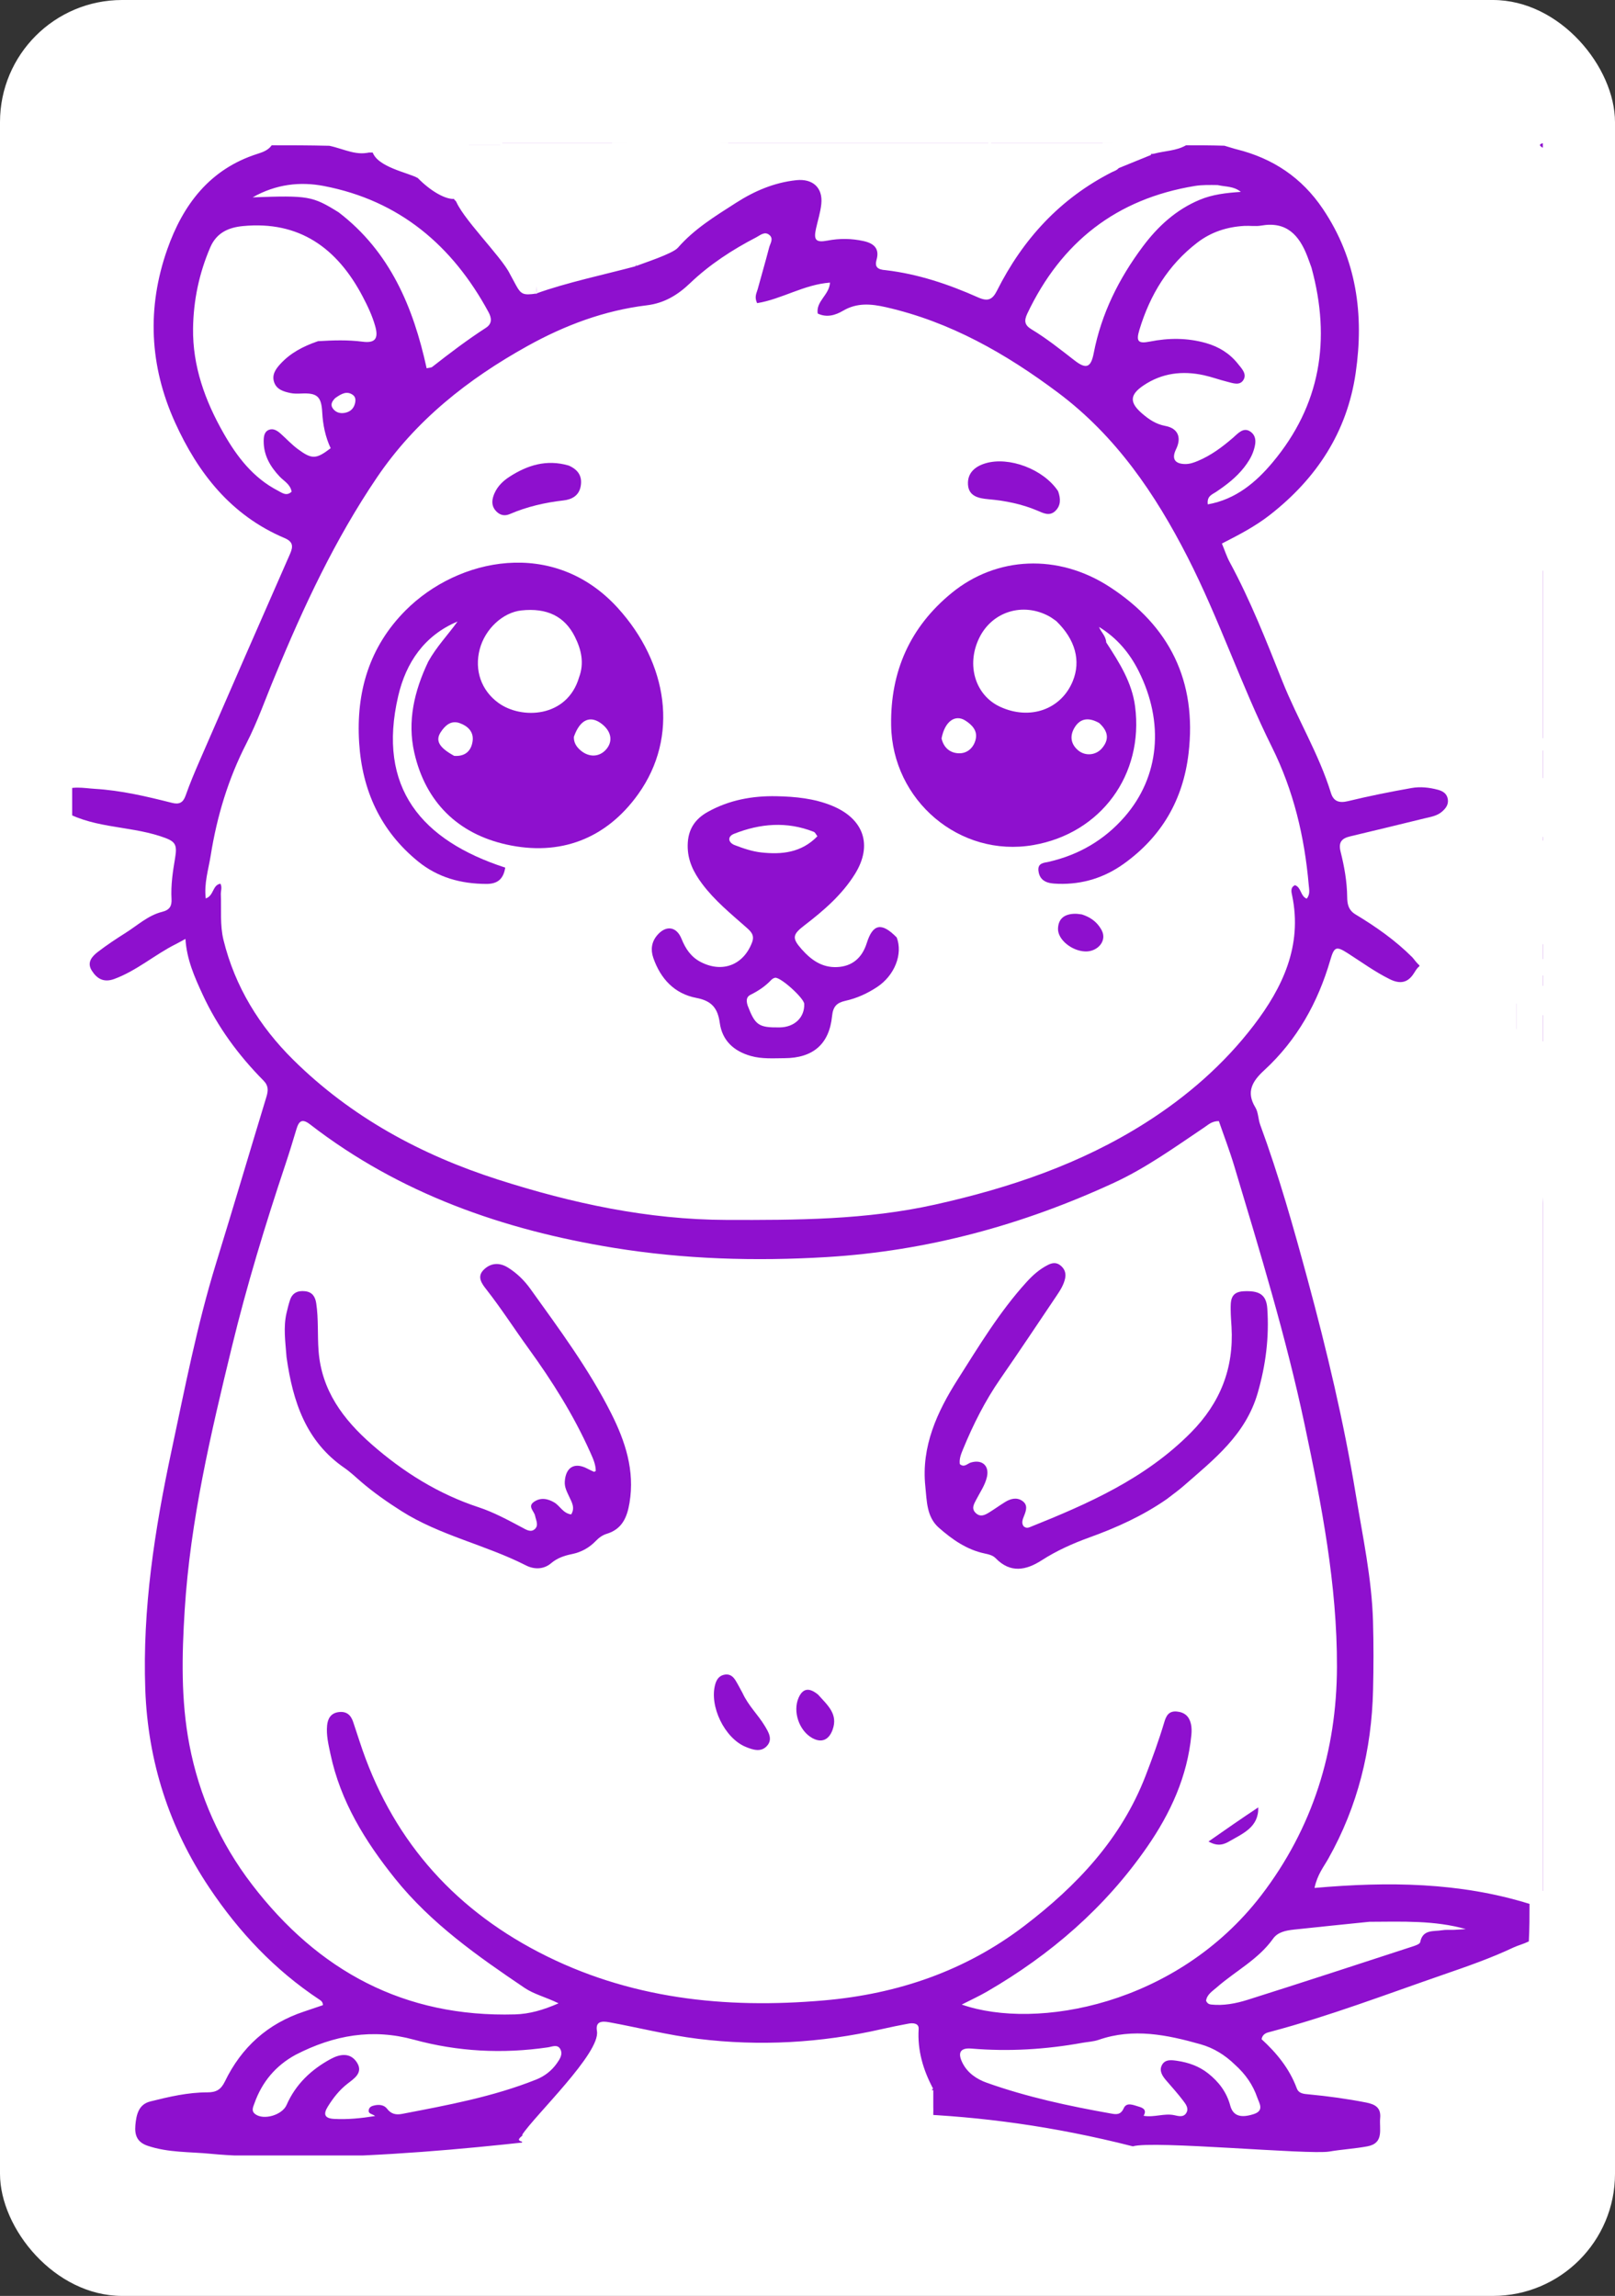 <svg width="529" height="752" viewBox="0 0 529 752" fill="none" xmlns="http://www.w3.org/2000/svg">
    <rect x="0" y="0" width="529" height="752" fill="#333333" stroke="none"/>
    <g clip-path="url(#clip0_119_62)">
        <rect width="529" height="752" rx="40" fill="white"/>
        <g clip-path="url(#clip1_119_62)">
            <path d="M19.278 264.679C19.278 263.062 19.278 261.444 19.54 259.366C23.499 257.213 27.318 258.146 31.105 258.376C39.695 258.896 48.026 260.863 56.325 262.963C58.684 263.56 59.972 262.946 60.808 260.56C62.158 256.709 63.753 252.936 65.383 249.19C75.225 226.576 85.075 203.966 95.015 181.395C96.155 178.807 95.885 177.371 93.142 176.207C75.712 168.807 64.887 155.039 57.325 138.339C48.951 119.847 48.071 100.784 54.776 81.703C59.914 67.079 68.689 55.369 84.335 50.393C86.084 49.836 87.859 49.205 89.002 47.585C95.093 47.585 101.184 47.585 107.884 47.75C112.882 48.811 117.112 51.371 121.965 49.613C121.474 48.301 119.883 48.886 119.902 47.585C204.961 47.585 290.019 47.585 375.473 47.77C375.151 50.139 376.656 50.703 378.117 50.314C381.573 49.393 385.29 49.431 388.498 47.585C392.477 47.585 396.456 47.585 401.053 47.727C402.799 48.217 403.914 48.62 405.058 48.904C416.936 51.854 426.408 58.168 433.312 68.422C444.394 84.881 446.838 103.063 444.056 122.172C441.24 141.518 431.284 156.677 415.968 168.649C411.152 172.413 405.831 175.176 400.242 178.03C401.163 180.256 401.796 182.275 402.785 184.1C409.584 196.65 414.794 209.935 420.05 223.134C424.979 235.512 432.01 246.943 435.951 259.728C436.783 262.428 438.586 263.122 441.511 262.411C448.414 260.735 455.394 259.342 462.391 258.102C465.22 257.6 468.163 257.918 470.995 258.678C472.631 259.118 473.933 259.938 474.234 261.738C474.528 263.501 473.587 264.76 472.339 265.843C470.661 267.298 468.523 267.58 466.487 268.079C458.424 270.056 450.356 272.013 442.279 273.933C439.504 274.593 438.325 275.813 439.12 278.984C440.333 283.822 441.224 288.753 441.273 293.806C441.294 296.002 441.623 298.071 444.007 299.509C450.667 303.527 457.039 307.981 462.576 313.522C463.452 314.399 465.379 317.716 467.166 316.576C466.466 314.506 510.761 335.476 509.326 334.007C505.624 330.219 515.332 328.464 510.911 325.688C506.635 323.003 504.859 324.586 504.572 320.142C504.428 317.919 510.051 322.351 509.326 320.142C508.085 316.363 500.578 310.194 504.572 309.432C512.348 307.947 504.354 309.5 505.76 295.976C509 295.207 504.841 288.034 505.76 284.884C506.464 282.474 511.714 281.549 509.326 280.13C505.277 277.722 525.395 268.545 520.418 270.226C519.038 270.692 555.272 291.72 505.76 275.376C500.983 275.316 519.399 263.71 514.872 264.92C510.93 265.974 507.933 259.355 506.949 255.261C506.645 253.999 505.123 255.568 504.572 254.379C500.278 245.113 508.62 249.093 504.572 239.722C498.884 226.556 509.496 212.12 502.987 199.313C501.467 196.323 501.993 189.283 504.572 187.825C507.645 186.088 504.459 172.781 506.949 170.394C517.451 160.323 524.869 157.827 529.926 143.378C532.635 135.637 511.251 126.011 512.099 118.036C513.263 107.086 513.683 106.653 510.118 96.312C507.935 89.98 512.624 79.008 508.137 73.995C502.813 68.045 534.243 80.629 526.361 77.693C525.355 77.318 563.6 54.319 506.949 54.319C535.985 54.319 484.601 46.396 513.684 46.396C513.684 237.097 501.007 428.986 500.739 619.943C509.326 618.374 521.385 619.207 515.268 618.374C504.91 616.964 579.392 610.072 510.911 610.072C506.743 610.343 515.319 612.507 511.308 612.507C510.751 610.859 518.769 611.05 519.23 610.112C523.858 600.683 507.142 619.168 509.326 608.808C510.991 600.913 512.761 629.146 512.495 620.855C512.173 610.832 509.308 620.89 509.326 610.857C509.335 605.737 513.379 608.323 512.495 603.395C511.002 595.065 511.142 602.971 509.326 594.68C508.744 592.024 516.843 589.146 516.853 586.36C516.869 581.85 511.527 572.596 510.911 568.214C510.179 563.015 520.035 537.982 519.23 532.879C580.261 522.253 536.696 437.017 535.076 428.689C533.664 421.425 528.189 418.507 526.361 411.258C635.24 400.842 515.333 394.297 511.703 381.893C510.636 378.248 507.291 384.208 509.326 380.358C510.815 377.54 518.277 382.599 520.814 380.358C523.074 378.362 533.435 384.37 535.076 381.893C539.842 374.7 504.124 367.8 506.433 359.361C507.195 356.578 524.147 370.295 526.361 372.038C529.68 374.652 508.151 341.286 511.703 343.515C516.292 346.396 465.401 324.021 467.166 316.576C465.156 315.252 464.086 317.279 463.08 318.856C461.088 321.979 458.522 322.351 455.254 320.738C450.374 318.33 446.011 315.135 441.458 312.221C437.704 309.818 437.026 310.055 435.761 314.401C431.697 328.368 424.859 340.662 414.083 350.572C410.31 354.042 408.041 357.57 411.201 362.733C412.187 364.344 412.108 366.569 412.787 368.413C418.892 385.002 423.687 401.997 428.299 419.034C434.597 442.301 440.182 465.747 444.1 489.554C446.365 503.317 449.333 516.997 449.734 531.003C449.95 538.521 449.929 546.054 449.752 553.574C449.289 573.145 444.747 591.651 435.079 608.808C433.565 611.494 431.518 613.972 430.571 618.374C454.658 616.25 478.148 616.481 501.007 623.599C501.007 627.578 501.007 631.557 500.772 635.888C498.924 636.782 497.239 637.171 495.71 637.892C488.306 641.385 480.586 644.069 472.871 646.734C454.089 653.223 435.507 660.322 416.272 665.45C415.091 665.765 413.613 665.983 413.239 667.915C418.13 672.393 422.369 677.531 424.758 683.986C425.418 685.769 427.067 685.831 428.706 685.985C435 686.574 441.254 687.439 447.467 688.652C450.443 689.234 452.408 690.34 452.075 693.763C451.728 697.337 453.472 701.956 447.899 703.007C443.773 703.786 439.543 704.005 435.4 704.713C428.785 705.845 377.583 701.017 371.067 703.007C266.481 676.389 198.837 706.793 89.864 706.667C82.479 706.201 75.742 706.107 69.06 705.451C62.137 704.772 55.082 705.111 48.333 702.814C44.887 701.641 44.054 699.303 44.345 696.067C44.654 692.62 45.401 689.265 49.229 688.306C55.359 686.769 61.562 685.323 67.924 685.327C70.806 685.329 72.363 684.457 73.677 681.744C79.094 670.553 87.697 662.787 99.606 658.856C101.695 658.166 103.775 657.444 105.776 656.764C105.753 655.739 105.208 655.333 104.661 654.972C90.045 645.306 78.318 632.869 68.585 618.329C55.383 598.61 48.437 576.924 47.587 553.332C46.635 526.934 50.669 501.009 56.15 475.309C60.546 454.699 64.544 433.986 70.766 413.798C76.356 395.66 81.73 377.456 87.254 359.297C87.874 357.258 88.011 355.654 86.301 353.924C78.098 345.626 71.263 336.356 66.346 325.691C63.713 319.98 61.168 314.285 60.741 307.528C59.298 308.312 58.514 308.77 57.703 309.174C50.738 312.635 44.829 317.939 37.417 320.656C33.989 321.912 31.745 320.582 30.056 317.892C28.392 315.243 30.107 313.278 32.026 311.804C34.948 309.558 38.034 307.51 41.154 305.541C45.044 303.085 48.533 299.802 53.098 298.667C55.618 298.04 56.307 296.711 56.181 294.469C55.928 289.957 56.591 285.518 57.343 281.099C58.166 276.262 57.331 275.481 52.54 273.902C41.591 270.296 29.351 271.378 19.278 264.679ZM149.104 34.511C147.959 30.789 125.288 51.857 121.965 49.613C123.462 54.773 133.8 56.548 136.848 58.316C141.211 62.76 146.236 65.551 149.104 65.124C146.272 61.256 152.693 34.812 149.104 34.511ZM413.078 620.855C430.007 598.776 437.841 573.514 437.926 546.005C438.009 519.128 432.882 492.806 427.334 466.612C421.261 437.936 412.69 409.933 404.275 381.893C402.776 376.895 400.899 372.01 399.242 367.208C396.991 367.181 395.824 368.355 394.539 369.218C384.898 375.692 375.449 382.525 364.868 387.414C335.01 401.209 303.84 409.741 270.832 411.737C247.392 413.155 224.03 412.451 201.003 408.709C164.926 402.847 130.926 390.995 101.548 368.27C98.987 366.289 97.908 367.134 97.114 369.797C95.947 373.714 94.746 377.623 93.451 381.5C86.889 401.144 80.857 420.972 75.97 441.076C69.065 469.483 62.343 497.943 60.498 527.328C59.567 542.145 59.241 556.844 62.023 571.426C65.236 588.264 72.084 603.591 82.54 617.246C104.257 645.605 132.474 660.819 168.691 659.791C173.411 659.658 177.869 658.38 182.963 656.163C178.743 654.095 174.964 653.229 171.812 651.098C156.378 640.667 141.178 630.012 129.347 615.247C119.567 603.043 111.535 590.031 108.246 574.527C107.593 571.447 106.835 568.32 107.144 565.147C107.359 562.934 108.342 561.102 110.946 560.772C113.506 560.448 114.918 561.72 115.676 563.989C116.386 566.116 117.092 568.244 117.785 570.377C127.88 601.427 147.579 624.398 176.452 639.405C205.876 654.697 237.43 658.05 269.962 655.203C294.019 653.098 316.136 645.582 335.465 630.842C352.707 617.693 367.277 602.3 375.253 581.603C377.483 575.814 379.601 569.995 381.377 564.048C381.951 562.125 382.774 560.337 385.446 560.585C388.088 560.829 389.56 562.248 390.098 564.677C390.349 565.813 390.353 567.047 390.241 568.214C388.939 581.849 383.421 593.857 375.738 604.953C361.97 624.836 344.117 640.246 323.288 652.324C320.722 653.812 318.01 655.048 315.019 656.577C339.512 665.081 385.459 656.748 413.078 620.855ZM89.998 221.598C86.944 228.9 84.34 236.434 80.734 243.452C74.749 255.104 71.057 267.395 69.012 280.223C68.287 284.774 66.798 289.317 67.396 294.28C70.12 293.34 69.536 289.905 72.192 289.446C72.836 290.625 72.293 291.803 72.338 292.954C72.533 297.942 72.015 303.033 73.209 307.894C76.958 323.159 85.001 336.18 96.016 347.088C114.945 365.832 137.879 378.257 163.05 386.33C187.35 394.123 212.143 399.491 237.93 399.569C260.893 399.638 283.691 399.591 306.351 394.532C330.782 389.079 354.06 381.209 375.277 367.728C388.882 359.083 400.948 348.555 410.681 335.826C420.11 323.492 426.66 309.757 423.247 293.335C423.018 292.229 422.555 290.677 424.19 289.927C426.287 290.7 425.924 293.517 428.011 294.341C429.222 292.944 428.805 291.288 428.676 289.808C427.299 274.068 423.731 258.984 416.621 244.685C406.518 224.365 399.339 202.719 389.001 182.487C378.394 161.727 365.522 142.798 346.519 128.577C329.436 115.794 311.263 105.422 290.24 100.629C285.345 99.513 280.738 99.077 276.122 101.791C273.679 103.228 270.824 104.134 267.838 102.689C267.236 98.606 271.614 96.68 271.872 92.567C263.344 93.183 256.015 98.007 247.991 99.293C247.016 97.202 247.832 96.01 248.166 94.782C249.409 90.207 250.751 85.658 251.937 81.068C252.276 79.756 253.462 78.229 252.058 77.001C250.505 75.643 249.047 77.039 247.729 77.723C239.847 81.81 232.451 86.621 226.003 92.783C222.009 96.601 217.6 99.306 211.869 99.999C197.941 101.685 185 106.546 172.793 113.325C153.294 124.155 136.146 137.678 123.467 156.392C109.77 176.608 99.489 198.552 89.998 221.598ZM429.583 87.671C429.132 86.432 428.7 85.187 428.225 83.957C425.556 77.04 421.408 72.415 413.09 73.891C411.296 74.21 409.398 73.889 407.556 73.995C401.9 74.32 396.732 75.971 392.165 79.478C382.584 86.836 376.691 96.595 373.225 107.997C372.078 111.772 372.736 112.654 376.631 111.881C382.823 110.652 388.936 110.633 395.04 112.37C399.231 113.563 402.766 115.742 405.481 119.155C406.697 120.683 408.474 122.428 407.318 124.396C406.112 126.449 403.782 125.475 401.917 125.015C399.359 124.382 396.869 123.453 394.298 122.893C387.308 121.372 380.624 122.169 374.594 126.223C369.955 129.341 369.931 131.881 374.175 135.51C376.396 137.409 378.641 138.933 381.705 139.51C385.91 140.301 387.083 143.334 385.221 147.142C383.714 150.225 384.76 151.932 388.177 151.989C389.668 152.013 391.02 151.538 392.371 150.972C396.691 149.165 400.369 146.418 403.885 143.378C405.517 141.966 407.329 139.712 409.69 141.457C411.907 143.096 411.242 145.837 410.459 148.046C409.814 149.869 408.687 151.592 407.482 153.131C404.939 156.381 401.691 158.873 398.268 161.16C397.056 161.969 395.26 162.471 395.62 165.201C404.797 163.573 411.412 157.959 416.889 151.404C432.44 132.794 436.078 111.475 429.583 87.671ZM104.171 111.747C109.044 111.455 113.907 111.286 118.778 111.921C122.849 112.451 124.051 110.921 122.907 106.85C121.939 103.406 120.409 100.19 118.747 97.037C110.436 81.269 98.053 72.262 79.556 74.052C75.097 74.484 71.005 76.062 68.88 80.999C65.223 89.496 63.375 98.351 63.239 107.477C63.052 119.918 67.172 131.286 73.27 141.966C77.637 149.613 82.899 156.484 90.954 160.672C92.392 161.419 93.841 162.642 95.529 161.035C95.063 158.572 92.991 157.576 91.594 156.09C88.507 152.807 86.359 149.16 86.371 144.513C86.375 143.024 86.532 141.42 88.059 140.797C89.538 140.194 90.861 141.082 91.978 142.083C93.838 143.753 95.557 145.61 97.555 147.092C102.196 150.535 103.58 150.424 108.31 146.806C106.561 143.066 105.764 139.138 105.541 135.008C105.259 129.771 103.811 128.648 98.654 128.895C97.477 128.951 96.256 128.975 95.116 128.732C92.902 128.259 90.612 127.607 89.789 125.173C88.964 122.734 90.332 120.829 91.892 119.143C95.098 115.676 99.127 113.484 104.171 111.747ZM96.826 673.019C90.28 676.588 85.814 681.93 83.336 688.936C82.914 690.126 82.182 691.436 83.659 692.499C86.465 694.52 92.43 692.739 93.86 689.476C96.845 682.667 101.952 677.837 108.373 674.37C111.345 672.764 114.727 672.207 116.875 675.483C119.107 678.886 115.98 680.814 113.799 682.514C111.127 684.595 109.157 687.144 107.398 689.956C105.805 692.503 106.312 693.854 109.441 694.021C113.877 694.258 118.245 693.823 122.869 693.081C121.931 692.325 120.588 692.445 120.775 691.148C120.932 690.06 121.888 689.75 122.815 689.567C124.33 689.267 125.865 689.478 126.8 690.712C128.121 692.454 129.745 692.756 131.686 692.383C146.569 689.527 161.483 686.78 175.644 681.126C178.377 680.035 180.686 678.25 182.403 675.814C183.401 674.397 184.477 672.785 183.487 671.087C182.563 669.502 180.806 670.387 179.476 670.582C164.661 672.755 149.982 672.01 135.57 668.068C122.097 664.382 109.506 666.489 96.826 673.019ZM404.439 676.193C401.252 673.104 397.531 670.786 393.299 669.59C382.303 666.48 371.233 664.182 359.883 668.119C358.162 668.716 356.261 668.787 354.445 669.115C342.443 671.286 330.373 672.009 318.2 670.986C314.587 670.682 313.612 672.283 315.205 675.555C316.881 678.996 319.939 681.015 323.283 682.202C336.479 686.887 350.138 689.821 363.902 692.259C365.506 692.544 367.045 692.838 368.074 690.543C369.037 688.395 371.286 689.52 373.032 690.01C374.576 690.442 375.663 691.181 374.588 693.004C378.102 693.612 381.34 692.093 384.651 692.809C386.039 693.109 387.693 693.603 388.602 692.027C389.462 690.536 388.391 689.163 387.557 688.06C385.81 685.752 383.863 683.594 381.97 681.399C380.702 679.93 379.618 678.253 380.595 676.389C381.627 674.419 383.773 674.731 385.576 674.996C389.274 675.539 392.747 676.747 395.731 679.114C399.229 681.889 401.778 685.23 402.974 689.663C403.894 693.074 406.427 693.808 410.623 692.464C414.223 691.311 412.475 688.914 411.814 687C410.414 682.949 408.074 679.447 404.439 676.193ZM398.845 60.616C396.344 60.593 393.86 60.502 391.355 60.913C365.673 65.132 347.628 79.295 336.517 102.674C335.373 105.08 335.6 106.493 337.853 107.852C342.828 110.855 347.363 114.478 351.945 118.036C355.756 120.996 357.328 120.463 358.256 115.656C360.758 102.694 366.502 91.236 374.322 80.762C379.278 74.123 385.258 68.636 393.06 65.403C397.167 63.701 401.525 63.18 406.444 62.849C404.024 60.921 401.644 61.253 398.845 60.616ZM110.94 69.555C127.754 82.435 135.372 100.587 139.749 120.627C140.616 120.424 141.226 120.455 141.588 120.17C147.291 115.698 153.058 111.319 159.151 107.38C161.272 106.008 161.063 104.162 159.998 102.197C148.181 80.4 130.818 65.677 106.093 60.924C98.32 59.43 90.443 60.294 82.757 64.638C101.007 63.977 102.339 64.204 110.94 69.555ZM448.538 629.458C440.279 630.307 432.017 631.127 423.763 632.024C421.239 632.298 418.538 632.826 417.03 634.952C412.164 641.815 404.689 645.564 398.578 650.926C397.139 652.189 395.339 653.243 395.056 655.314C395.408 656.138 395.965 656.479 396.644 656.554C400.794 657.014 404.861 656.216 408.725 654.996C426.823 649.281 444.855 643.361 462.9 637.481C463.746 637.205 465.072 636.726 465.186 636.147C466.027 631.851 469.561 632.697 472.357 632.226C473.644 632.009 474.99 632.155 476.307 632.096C477.58 632.039 478.851 631.93 480.123 631.844C469.861 628.966 459.564 629.409 448.538 629.458ZM205.076 697.851C207.189 697.516 205.158 695.854 205.076 694.021C204.892 689.925 210.149 700.422 210.226 696.671C213.412 694.369 212.749 695.978 215.376 696.671C219.83 697.844 213.39 692.451 217.753 693.467C224.549 695.049 241.848 692.85 248.654 693.467C261.575 694.639 237.54 694.304 250.238 692.027C254.174 691.321 271.036 693.829 274.8 692.176C277.864 690.829 286.525 688.626 286.289 692.09C285.986 696.532 299.801 687.634 301.739 691.342C309.013 696.965 303.391 685.381 305.635 684.106C302.399 678.028 300.468 671.589 300.908 664.568C301.026 662.691 299.12 662.529 297.6 662.811C294.622 663.364 291.652 663.967 288.699 664.638C268.854 669.145 248.87 670.29 228.625 667.79C218.788 666.576 209.22 664.136 199.512 662.357C196.954 661.888 195.009 662.165 195.535 665.259C196.751 672.41 175.08 692.972 171.007 699.265C172.914 699.265 157.141 705.451 205.076 697.851ZM290.155 88.495C300.735 89.749 310.721 93.107 320.378 97.41C323.552 98.824 325.068 98.188 326.568 95.201C335.032 78.345 347.219 65.055 364.189 56.402C365.301 55.835 367.115 55.551 366.791 53.1C360.079 54.245 368.819 30.45 364.189 34.511C334.62 32.531 329.224 37.726 324.253 47.679C323.084 50.019 321.877 24.026 320.378 26.192C306.184 -41.972 306.106 31.238 304.512 30.55C297.897 27.697 307.666 42.216 300.55 40.85C295.504 39.881 301.34 47.816 298.57 42.435C296.463 38.342 300.82 44.665 296.193 44.812C291.416 44.963 286.995 43.876 288.464 39.265C290.397 33.204 270.402 43.087 264.104 42.435C259.16 41.922 246.834 40.36 242.315 42.435C229.465 48.332 218.268 76.612 208.19 87.208C210.679 86.193 220.314 83.135 222.052 81.138C227.398 74.996 234.269 70.799 241.037 66.461C247.124 62.559 253.577 59.787 260.837 59.018C266.193 58.45 269.57 61.456 269.024 66.799C268.745 69.532 267.878 72.206 267.279 74.907C266.456 78.613 267.235 79.524 271.064 78.8C275.03 78.05 278.92 78.093 282.847 78.955C286.198 79.69 288.166 81.377 287.121 85.062C286.478 87.33 287.308 88.319 290.155 88.495ZM202.699 20.25C198.53 21.364 169.561 28.034 165.46 29.361C156.479 32.269 177.735 92.367 175.6 96.16C185.012 92.679 199.102 89.665 208.19 87.208C207.225 85.326 204.515 20.092 202.699 20.25ZM166.986 89.667C167.674 90.942 168.353 92.222 169.052 93.49C170.668 96.421 171.445 96.759 175.6 96.16C168.43 89.784 157.136 70.671 149.104 65.124C150.69 70.798 164.247 83.997 166.986 89.667ZM109.777 130.41C108.803 131.415 108.075 132.531 109.079 133.866C110.028 135.128 111.438 135.507 112.944 135.227C114.61 134.917 115.8 133.937 116.248 132.25C116.528 131.2 116.553 130.06 115.595 129.364C113.644 127.949 111.889 128.901 109.777 130.41Z" fill="#8E10CE"/>
            <path d="M93.86 444.538C93.474 439.455 92.757 434.73 93.864 430.012C94.193 428.609 94.539 427.204 94.987 425.837C95.77 423.447 97.533 422.659 99.938 422.928C102.353 423.199 103.268 424.77 103.589 426.922C104.349 432.025 103.968 437.181 104.337 442.316C105.28 455.466 112.485 464.976 121.798 473.13C132.093 482.144 143.597 489.351 156.716 493.667C161.763 495.328 166.383 497.86 171.045 500.333C172.295 500.996 173.79 502.002 175.102 500.907C176.576 499.676 175.567 497.959 175.266 496.462C174.961 494.948 172.743 493.449 174.868 491.938C177.005 490.419 179.361 490.804 181.568 492.121C183.446 493.241 184.404 495.648 187.087 496.036C188.463 493.859 187.252 491.975 186.412 490.152C185.691 488.587 184.884 487.117 184.996 485.297C185.289 480.509 188.256 478.813 192.464 481.072C193.147 481.438 193.857 481.754 194.566 482.069C194.642 482.103 194.79 481.974 195.141 481.809C195.151 479.617 194.197 477.613 193.3 475.605C187.892 463.506 180.875 452.376 173.112 441.663C168.47 435.257 164.199 428.586 159.311 422.347C157.895 420.539 156.13 418.263 158.353 415.984C160.623 413.657 163.497 413.401 166.321 415.14C169.277 416.961 171.747 419.393 173.749 422.187C183.199 435.373 192.907 448.423 200.22 462.969C204.816 472.11 207.974 481.665 206.198 492.257C205.392 497.064 203.74 500.853 198.745 502.38C197.312 502.818 196.172 503.666 195.146 504.73C192.98 506.976 190.368 508.415 187.294 509.035C184.826 509.533 182.524 510.315 180.516 512.016C178.023 514.129 174.898 514.068 172.268 512.726C158.998 505.962 144.095 502.953 131.413 494.884C126.848 491.979 122.412 488.886 118.297 485.355C116.495 483.809 114.77 482.141 112.823 480.802C100.22 472.131 95.919 459.116 93.86 444.538Z" fill="#8E10CE"/>
            <path d="M382.209 490.999C374.22 496.548 365.695 500.364 356.854 503.565C351.387 505.544 346.1 507.909 341.18 511.073C336.056 514.368 330.953 515.347 326.135 510.383C325.193 509.411 323.866 509.109 322.553 508.833C316.668 507.596 311.907 504.245 307.529 500.395C303.485 496.839 303.599 491.626 303.095 486.848C301.717 473.764 306.984 462.405 313.663 451.881C320.646 440.879 327.409 429.642 336.258 419.913C338.334 417.63 340.565 415.655 343.321 414.277C344.723 413.576 346.07 413.425 347.384 414.5C348.748 415.616 349.242 417.025 348.881 418.726C348.432 420.838 347.285 422.627 346.106 424.378C339.989 433.461 333.93 442.586 327.69 451.584C322.694 458.788 318.792 466.54 315.472 474.612C314.828 476.175 314.156 477.773 314.385 479.538C315.835 480.807 316.859 479.376 318.008 479.033C321.675 477.936 324.129 480.063 323.268 483.788C322.638 486.513 320.991 488.815 319.726 491.274C319.014 492.66 318.077 494.136 319.633 495.596C321.13 497.001 322.595 496.244 323.969 495.402C325.768 494.3 327.472 493.041 329.274 491.943C331.049 490.862 333.041 490.34 334.86 491.601C336.776 492.93 336.136 494.763 335.403 496.585C334.98 497.635 334.501 498.835 335.275 499.888C335.911 500.477 336.574 500.497 337.205 500.245C356.384 492.577 375.142 484.319 390.068 469.246C399.699 459.521 404.178 448.177 403.391 434.623C403.284 432.778 403.129 430.933 403.115 429.087C403.092 426.1 403.015 423.165 407.322 422.938C412.397 422.671 414.788 423.976 415.107 428.567C415.759 437.96 414.615 447.096 411.962 456.27C408.008 469.945 397.63 478.011 387.727 486.668C386.041 488.142 384.203 489.443 382.209 490.999Z" fill="#8E10CE"/>
            <path d="M243.24 554.569C245.149 558.713 248.311 561.656 250.484 565.266C251.713 567.309 253.179 569.641 251.263 571.808C249.288 574.041 246.616 573.137 244.258 572.168C237.34 569.326 232.235 558.764 234.292 551.621C234.752 550.024 235.636 548.761 237.467 548.491C239.182 548.238 240.205 549.213 240.994 550.51C241.746 551.747 242.403 553.043 243.24 554.569Z" fill="#8E10CE"/>
            <path d="M268.008 555.091C271.042 558.514 274.599 561.401 272.715 566.567C271.484 569.946 269.058 570.983 265.963 569.222C261.751 566.825 259.625 560.613 261.565 556.125C263.011 552.783 265.221 552.769 268.008 555.091Z" fill="#8E10CE"/>
            <path d="M412.148 591.988C412.322 598.45 407.156 600.505 402.787 603.042C401.152 603.991 399.054 605.006 395.856 603.158C401.558 599.178 406.756 595.549 412.148 591.988Z" fill="#8E10CE"/>
            <path d="M140.286 216.682C143.033 211.743 146.769 207.902 149.869 203.57C138.963 208.153 132.99 217.041 130.443 227.941C123.397 258.099 138.171 275.289 165.491 284.18C164.858 288.227 162.656 289.524 159.337 289.517C151.044 289.499 143.427 287.45 136.898 282.118C124.612 272.086 118.629 258.878 117.643 243.282C116.595 226.707 120.912 211.89 132.882 199.898C150.012 182.736 181.391 176.021 202.38 199.153C218.749 217.192 222.532 241.256 209.04 260.117C198.544 274.789 183.43 280.522 165.891 276.618C149.97 273.075 139.381 262.702 135.701 246.508C133.373 236.262 135.675 226.35 140.286 216.682ZM189.675 221.864C191.419 217.188 190.428 212.794 188.287 208.525C184.953 201.878 179.186 199.048 170.806 199.935C164.709 200.579 158.869 206.013 157.133 212.656C155.326 219.57 157.664 226.125 163.192 230.182C170.774 235.745 185.779 235.129 189.675 221.864ZM187.979 241.327C187.894 243.204 188.799 244.611 190.155 245.768C192.952 248.155 196.349 248.008 198.569 245.436C200.8 242.851 200.279 239.636 197.233 237.198C193.473 234.19 190.033 235.512 187.979 241.327ZM148.774 247.575C152.275 247.827 154.348 246.052 154.805 242.748C155.233 239.661 153.184 237.778 150.563 236.846C147.712 235.833 145.767 237.653 144.349 239.828C142.561 242.572 143.794 244.846 148.774 247.575Z" fill="#8E10CE"/>
            <path d="M362.349 210.416C366.675 217.078 370.778 223.507 371.803 231.381C374.713 253.728 360.625 272.957 338.464 276.793C314.33 280.971 292.281 262.194 291.896 237.566C291.618 219.825 298.16 205.316 311.719 194.223C326.437 182.183 346.578 181.264 363.44 192.212C383.12 204.99 392.115 223.129 389.31 246.816C387.512 261.994 380.508 273.991 368.178 282.868C361.785 287.471 354.563 289.735 346.628 289.476C345.708 289.447 344.775 289.397 343.875 289.218C341.692 288.784 340.386 287.474 340.142 285.204C339.861 282.591 342.034 282.617 343.555 282.268C353.401 280.004 361.747 275.128 368.346 267.565C379.843 254.386 381.415 236.658 372.986 219.827C369.972 213.809 365.802 208.899 359.996 205.349C360.607 207.043 362.222 208.228 362.349 210.416ZM345.953 203.397C345.19 202.883 344.462 202.303 343.657 201.864C335.077 197.185 325.025 200.277 320.786 208.878C316.412 217.752 319.422 227.739 327.608 231.508C337.37 236.003 347.589 232.387 351.396 223.09C354.095 216.498 352.284 209.493 345.953 203.397ZM360.046 236.815C356.881 235.024 353.91 235.01 351.921 238.399C350.379 241.026 350.7 243.728 353.183 245.794C355.492 247.715 358.956 247.418 360.935 245.107C363.264 242.386 363.198 239.684 360.046 236.815ZM308.408 241.865C309.121 244.997 311.324 246.744 314.286 246.732C316.962 246.721 318.966 244.822 319.587 242.164C320.259 239.293 318.369 237.399 316.212 236.017C312.883 233.885 309.475 236.237 308.408 241.865Z" fill="#8E10CE"/>
            <path d="M293.724 307.053C295.813 312.537 292.991 319.499 287.366 323.243C284.156 325.38 280.658 326.977 276.901 327.809C274.071 328.437 272.864 329.677 272.548 332.812C271.621 342.025 266.299 346.55 256.958 346.596C253.282 346.614 249.594 346.899 245.946 345.872C240.316 344.286 236.562 340.8 235.762 335.03C235.093 330.197 233.119 327.807 228.08 326.852C220.951 325.501 216.367 320.603 213.994 313.745C213.064 311.055 213.409 308.499 215.279 306.309C218.126 302.976 221.585 303.415 223.222 307.467C224.56 310.776 226.333 313.467 229.627 315.147C236.668 318.736 243.553 316.063 246.348 308.653C247.279 306.184 245.843 304.986 244.331 303.651C239.289 299.199 234.061 294.937 229.995 289.495C227.184 285.731 225.183 281.815 225.256 276.822C225.331 271.7 227.606 268.29 231.813 265.938C238.793 262.037 246.433 260.632 254.31 260.792C260.502 260.918 266.68 261.508 272.536 263.909C282.869 268.144 285.951 276.725 280.072 286.223C275.859 293.028 269.823 298.238 263.514 303.076C259.561 306.107 259.338 307.264 262.625 310.955C265.691 314.398 269.239 316.992 274.217 316.755C279.022 316.526 282.338 313.89 283.918 308.874C285.894 302.6 288.753 301.981 293.724 307.053ZM244.892 329.354C247.361 335.825 248.5 336.602 255.382 336.516C260.243 336.455 263.577 333.267 263.43 328.82C263.368 326.951 255.703 320.004 253.903 320.257C253.429 320.323 252.912 320.658 252.572 321.019C250.645 323.063 248.361 324.578 245.858 325.815C244.59 326.442 244.317 327.524 244.892 329.354ZM267.742 273.911C267.344 273.412 267.048 272.656 266.533 272.452C257.752 268.968 249 269.714 240.432 273.109C238.159 274.009 238.515 275.984 240.664 276.811C243.468 277.889 246.412 278.89 249.373 279.213C256.02 279.938 262.477 279.332 267.742 273.911Z" fill="#8E10CE"/>
            <path d="M346.582 160.872C347.498 163.422 347.48 165.627 345.658 167.372C343.744 169.204 341.656 168.03 339.775 167.236C334.632 165.065 329.262 164.001 323.736 163.512C320.596 163.234 317.312 162.572 317.07 158.748C316.833 155.016 319.241 152.813 322.8 151.748C330.472 149.453 341.765 153.632 346.582 160.872Z" fill="#8E10CE"/>
            <path d="M186.275 152.481C189.507 153.89 190.784 156.131 190.206 159.274C189.638 162.358 187.323 163.597 184.529 163.916C178.468 164.609 172.597 165.961 166.984 168.379C165.354 169.081 163.89 168.801 162.626 167.557C161.262 166.215 161.001 164.589 161.517 162.815C162.375 159.863 164.418 157.743 166.867 156.164C172.699 152.404 178.96 150.356 186.275 152.481Z" fill="#8E10CE"/>
            <path d="M354.372 299.51C357.011 300.365 358.913 301.705 360.296 303.751C360.973 304.752 361.476 305.804 361.386 307.06C361.2 309.685 358.5 311.762 355.424 311.634C350.966 311.448 346.417 307.686 346.555 304.125C346.689 300.678 348.904 299.359 352.088 299.293C352.743 299.28 353.401 299.381 354.372 299.51Z" fill="#8E10CE"/>
            <rect x="183.684" y="684.607" width="122.017" height="17.431" fill="white"/>
            <rect x="496.649" y="168.017" width="8.715" height="452.413" fill="white"/>
            <rect x="464.956" y="305.088" width="31.693" height="41.2" fill="white"/>
            <path d="M200.322 46H239.146L222.212 70.236L214.584 83.635L207.757 87.201L200.322 46Z" fill="white"/>
            <path d="M148.822 65.412L148.029 61.846L148.822 47.585H175.761V96.312L168.63 90.766L155.953 72.147L148.822 65.412Z" fill="white"/>
            <path d="M361.163 46.792H377.009V50.754L366.313 55.112L361.163 50.754V46.792Z" fill="white"/>
        </g>
        <rect x="171.007" y="699.661" width="17.431" height="5.546" fill="white"/>
        <rect x="163.876" y="46.792" width="201.248" height="3.169" fill="white"/>
        <rect x="117.921" y="46" width="35.654" height="3.962" fill="white"/>
    </g>
    <defs>
        <clipPath id="clip0_119_62">
            <rect width="529" height="752" rx="40" fill="white"/>
        </clipPath>
        <clipPath id="clip1_119_62">
            <rect width="481.729" height="659.208" fill="white" transform="translate(23.636 46.792)"/>
        </clipPath>
    </defs>
</svg>
